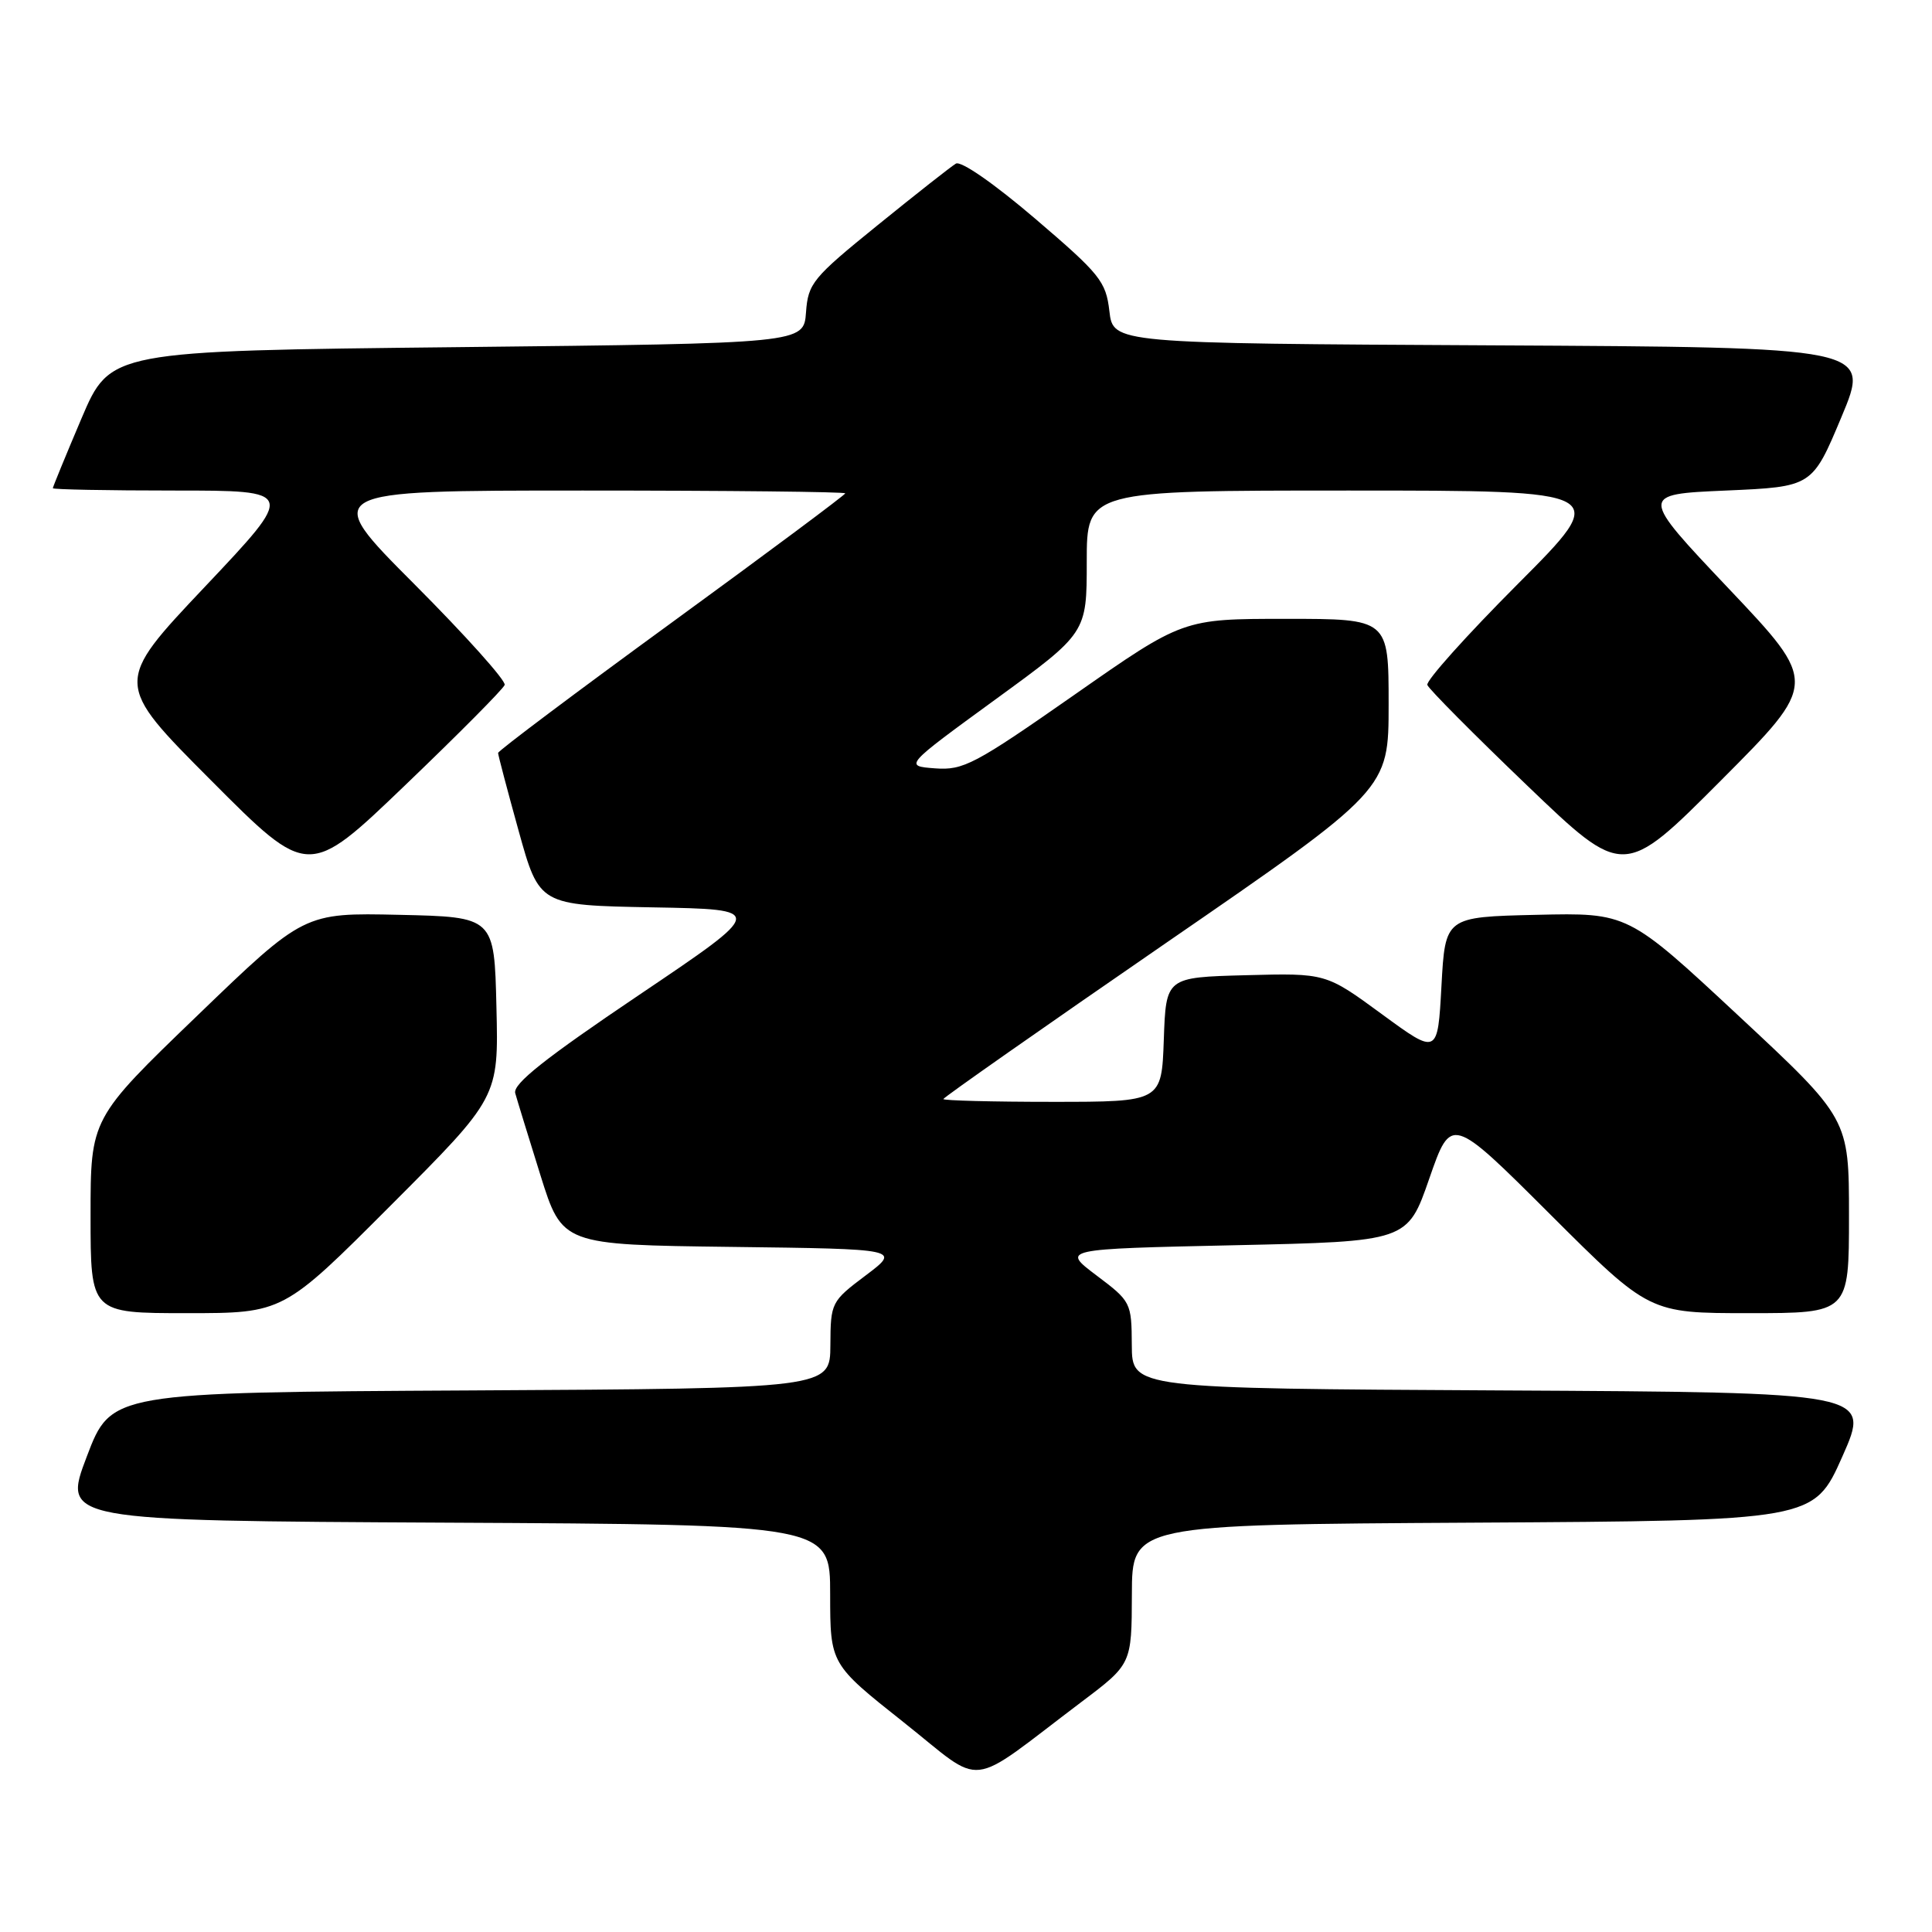 <?xml version="1.0" encoding="UTF-8" standalone="no"?>
<!DOCTYPE svg PUBLIC "-//W3C//DTD SVG 1.1//EN" "http://www.w3.org/Graphics/SVG/1.1/DTD/svg11.dtd" >
<svg xmlns="http://www.w3.org/2000/svg" xmlns:xlink="http://www.w3.org/1999/xlink" version="1.1" viewBox="0 0 256 256">
 <g >
 <path fill="currentColor"
d=" M 143.32 225.50 C 149.95 220.50 149.95 220.50 149.98 211.26 C 150.00 202.02 150.00 202.02 195.17 201.76 C 240.34 201.50 240.34 201.50 244.12 193.00 C 247.89 184.50 247.89 184.50 198.94 184.24 C 150.00 183.98 150.00 183.98 149.97 178.24 C 149.94 172.59 149.86 172.44 145.29 169.00 C 140.65 165.50 140.65 165.50 163.57 165.00 C 186.50 164.50 186.50 164.50 189.39 156.16 C 192.29 147.82 192.29 147.82 205.41 160.91 C 218.53 174.00 218.53 174.00 231.76 174.00 C 245.00 174.00 245.00 174.00 245.00 161.11 C 245.00 148.23 245.00 148.23 230.35 134.58 C 215.71 120.94 215.71 120.94 203.60 121.22 C 191.50 121.50 191.50 121.50 191.00 130.65 C 190.50 139.80 190.50 139.80 183.09 134.37 C 175.68 128.94 175.68 128.94 165.09 129.22 C 154.50 129.50 154.50 129.50 154.21 137.75 C 153.92 146.00 153.92 146.00 139.46 146.00 C 131.51 146.00 125.00 145.83 125.00 145.63 C 125.00 145.43 138.28 136.12 154.50 124.95 C 184.00 104.64 184.00 104.64 184.00 93.32 C 184.00 82.00 184.00 82.00 170.38 82.00 C 156.76 82.00 156.76 82.00 142.37 92.06 C 129.13 101.31 127.65 102.09 123.89 101.81 C 119.80 101.50 119.80 101.50 131.90 92.68 C 144.00 83.87 144.00 83.87 144.00 74.43 C 144.00 65.00 144.00 65.00 178.73 65.00 C 213.47 65.00 213.47 65.00 201.11 77.39 C 194.32 84.20 188.92 90.22 189.13 90.76 C 189.33 91.31 195.27 97.29 202.32 104.05 C 215.14 116.35 215.14 116.35 228.03 103.42 C 240.91 90.50 240.91 90.50 229.07 78.00 C 217.24 65.50 217.24 65.50 228.69 65.00 C 240.13 64.50 240.13 64.50 244.00 55.26 C 247.87 46.02 247.87 46.02 197.68 45.76 C 147.50 45.50 147.50 45.50 147.00 41.23 C 146.54 37.28 145.78 36.34 137.16 28.97 C 131.75 24.35 127.34 21.28 126.66 21.68 C 126.02 22.06 121.36 25.73 116.30 29.83 C 107.67 36.82 107.08 37.54 106.80 41.39 C 106.50 45.50 106.50 45.50 60.55 46.00 C 14.61 46.50 14.61 46.50 10.80 55.44 C 8.71 60.36 7.00 64.53 7.00 64.69 C 7.00 64.86 14.25 65.00 23.10 65.00 C 39.20 65.00 39.20 65.00 27.15 77.75 C 15.10 90.50 15.10 90.50 27.98 103.42 C 40.86 116.35 40.86 116.35 53.68 104.05 C 60.73 97.29 66.67 91.31 66.87 90.76 C 67.08 90.22 61.68 84.20 54.89 77.39 C 42.53 65.00 42.53 65.00 77.27 65.00 C 96.37 65.00 112.00 65.17 112.00 65.37 C 112.00 65.57 101.65 73.28 89.00 82.50 C 76.35 91.72 66.00 99.49 66.00 99.77 C 66.00 100.05 67.23 104.71 68.73 110.12 C 71.46 119.95 71.46 119.95 86.48 120.23 C 101.50 120.50 101.50 120.50 84.66 131.85 C 72.21 140.24 67.94 143.63 68.27 144.85 C 68.52 145.76 70.03 150.65 71.61 155.72 C 74.50 164.94 74.50 164.94 96.92 165.22 C 119.35 165.50 119.35 165.50 114.71 169.00 C 110.14 172.44 110.06 172.59 110.03 178.24 C 110.00 183.98 110.00 183.98 62.36 184.24 C 14.73 184.50 14.73 184.50 11.50 193.00 C 8.27 201.50 8.27 201.50 59.14 201.76 C 110.00 202.02 110.00 202.02 110.00 211.26 C 110.01 220.50 110.01 220.50 119.71 228.19 C 130.69 236.89 127.80 237.22 143.32 225.50 Z  M 51.80 159.70 C 66.07 145.41 66.07 145.41 65.78 133.45 C 65.50 121.50 65.50 121.50 52.90 121.22 C 40.29 120.94 40.29 120.94 26.15 134.57 C 12.00 148.20 12.00 148.20 12.00 161.10 C 12.00 174.00 12.00 174.00 24.76 174.00 C 37.53 174.00 37.53 174.00 51.80 159.70 Z "/>
</g>
</svg>